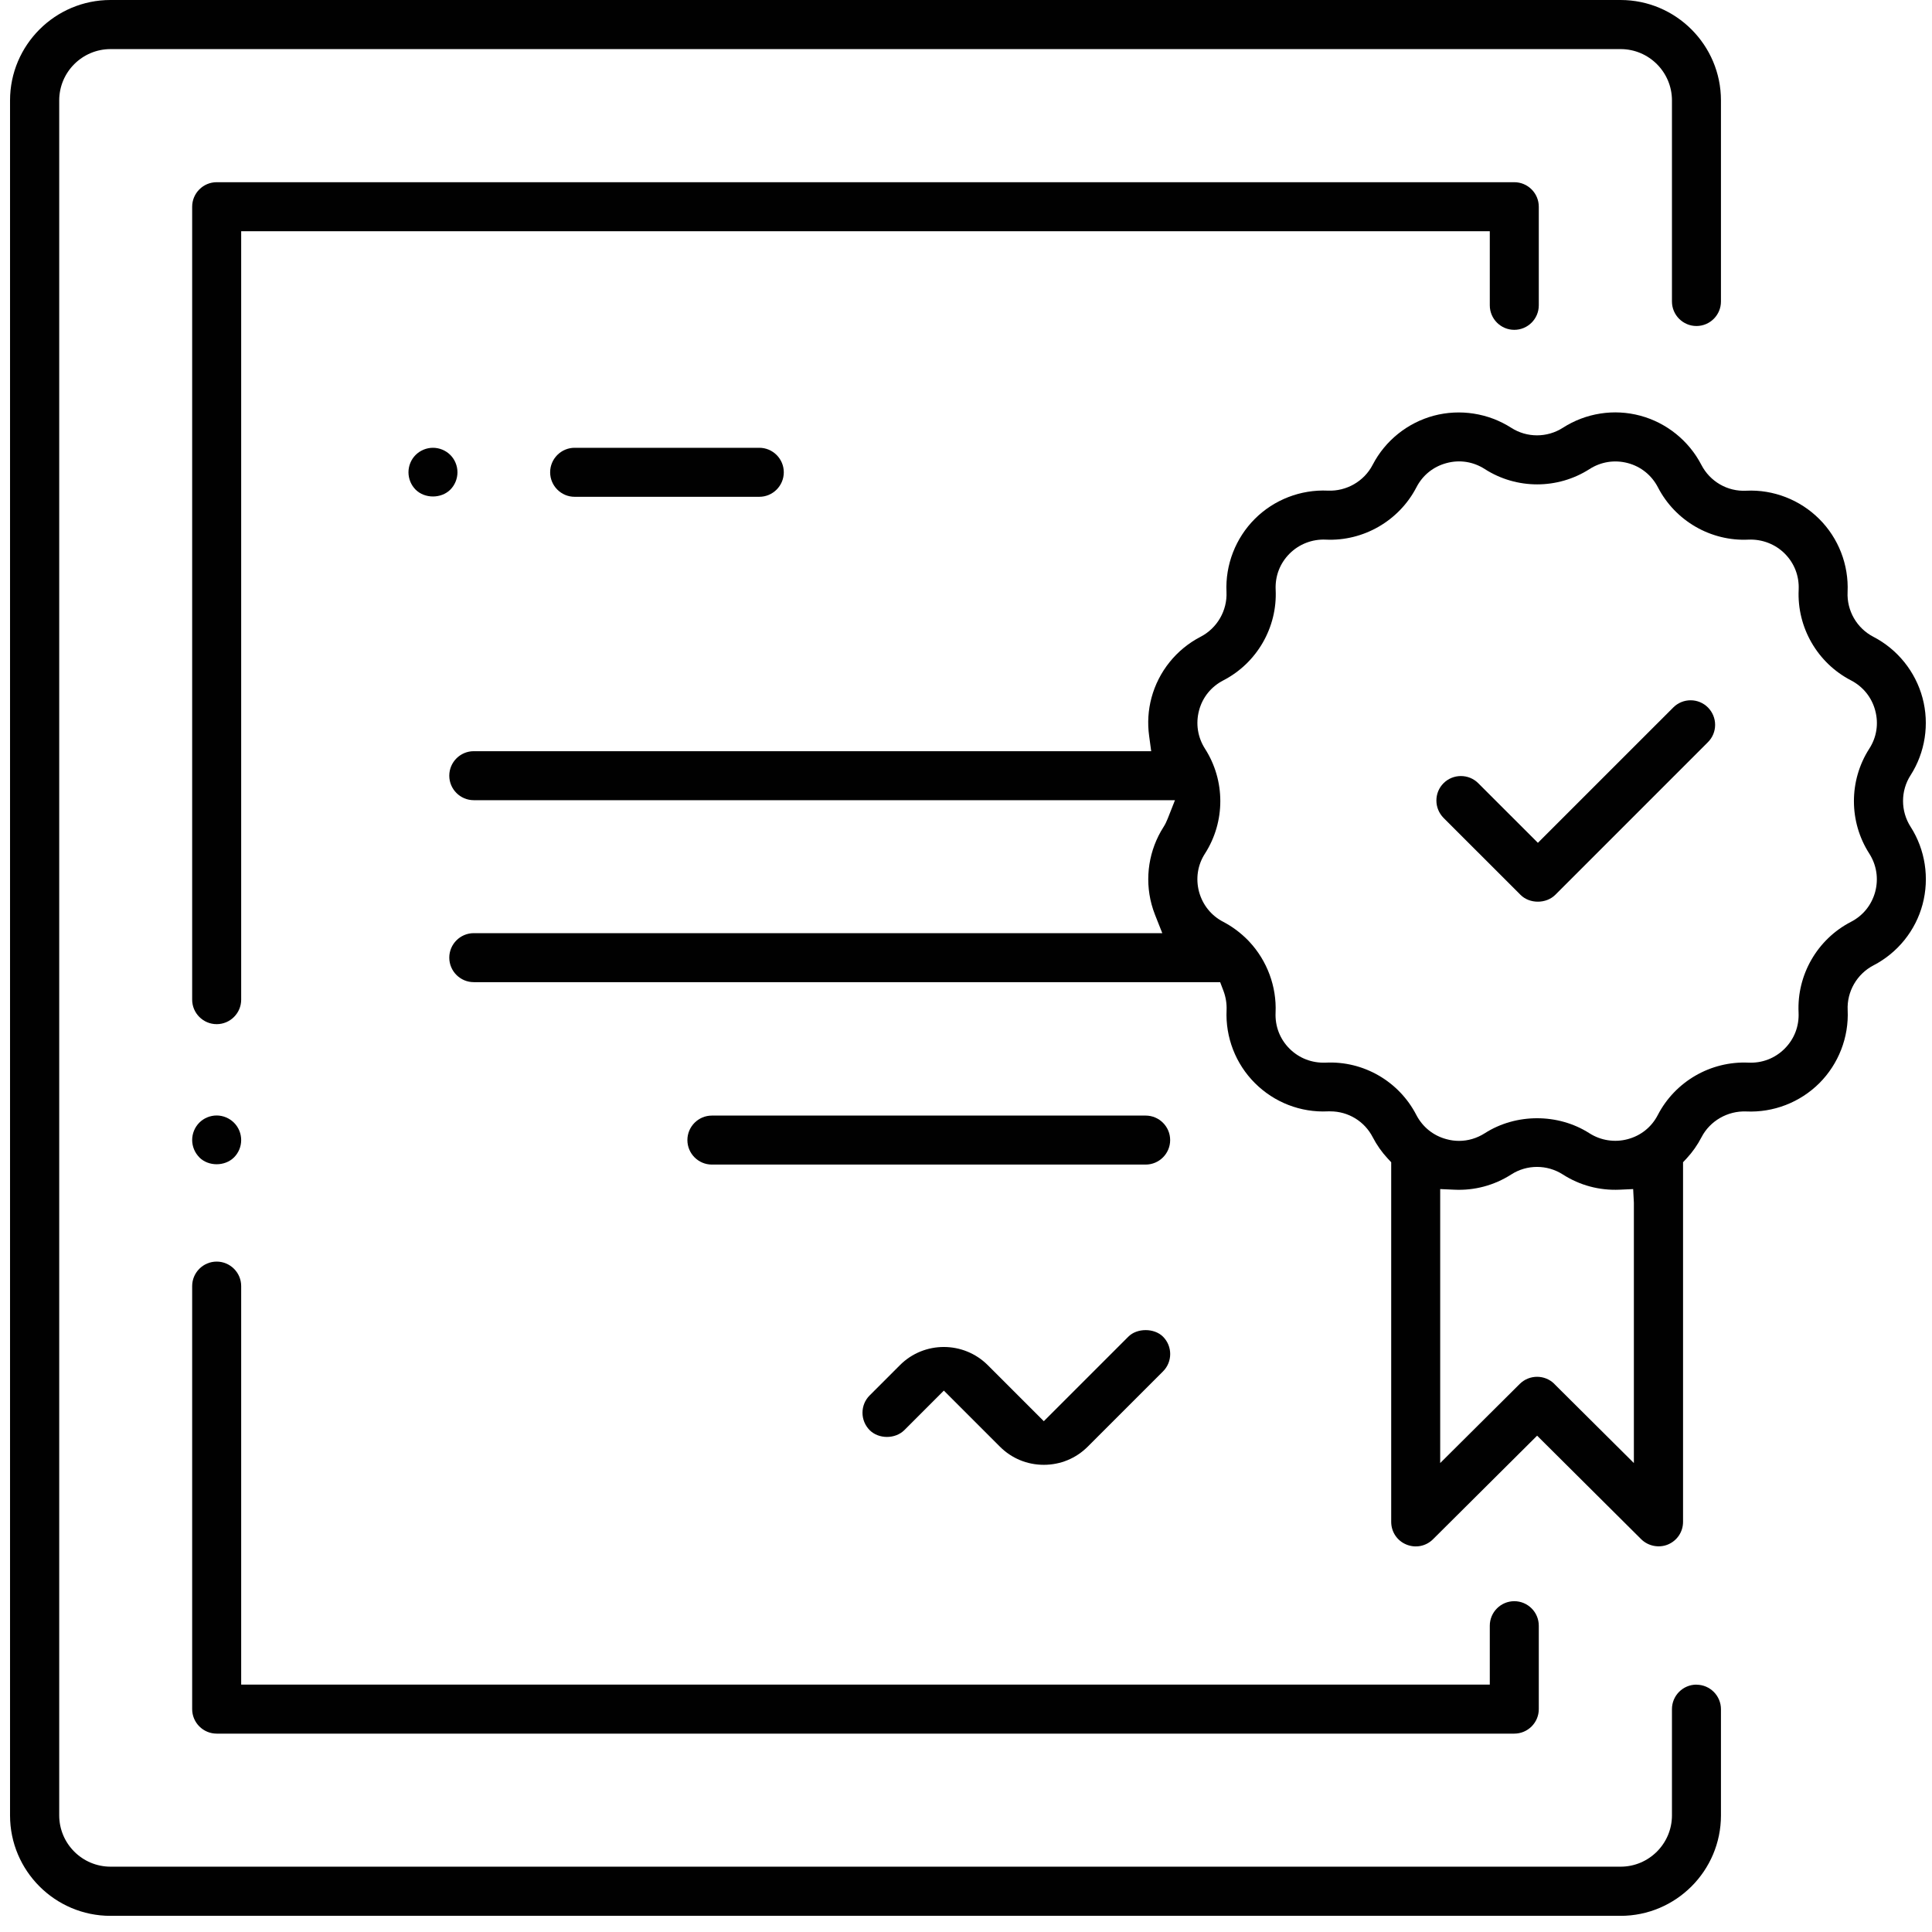 <svg width="97" height="97" viewBox="0 0 97 97" fill="none" xmlns="http://www.w3.org/2000/svg">
<path d="M85.174 84.58C84.496 84.58 83.944 85.132 83.944 85.81V91.143C83.944 92.567 82.785 93.72 81.367 93.72H5.55C4.127 93.72 2.973 92.562 2.973 91.143V5.042C2.973 3.618 4.131 2.465 5.55 2.465H81.367C82.79 2.465 83.944 3.623 83.944 5.042V15.138C83.944 15.816 84.496 16.368 85.174 16.368C85.852 16.368 86.404 15.816 86.404 15.138V5.042C86.404 2.263 84.141 0 81.362 0H5.545C2.767 0 0.504 2.263 0.504 5.042V91.148C0.504 93.927 2.767 96.189 5.545 96.189H81.362C84.141 96.189 86.404 93.927 86.404 91.148V85.814C86.404 85.137 85.852 84.584 85.174 84.584V84.58Z" fill="#010101"/>
<path d="M74.798 15.33C74.798 16.008 75.35 16.56 76.028 16.56C76.706 16.56 77.258 16.008 77.258 15.33V10.379C77.258 9.701 76.706 9.148 76.028 9.148H10.879C10.201 9.148 9.648 9.701 9.648 10.379V50.19C9.648 50.868 10.201 51.42 10.879 51.42C11.556 51.42 12.109 50.868 12.109 50.19V11.609H74.798V15.33Z" fill="#010101"/>
<path d="M10.008 58.11C10.466 58.568 11.287 58.568 11.749 58.11C11.978 57.881 12.109 57.567 12.109 57.239C12.109 56.912 11.978 56.597 11.749 56.368C11.521 56.14 11.202 56.005 10.879 56.005C10.555 56.005 10.236 56.135 10.008 56.364C9.779 56.593 9.648 56.912 9.648 57.235C9.648 57.558 9.779 57.877 10.008 58.106V58.11Z" fill="#010101"/>
<path d="M12.109 64.571C12.109 63.893 11.556 63.341 10.879 63.341C10.201 63.341 9.648 63.893 9.648 64.571V85.81C9.648 86.488 10.201 87.04 10.879 87.04H76.028C76.706 87.04 77.258 86.488 77.258 85.81V81.622C77.258 80.944 76.706 80.391 76.028 80.391C75.35 80.391 74.798 80.944 74.798 81.622V84.58H12.109V64.571Z" fill="#010101"/>
<path d="M58.392 68.853C58.872 68.373 58.872 67.592 58.392 67.111C57.952 66.671 57.085 66.671 56.65 67.111L52.407 71.354L49.592 68.539C48.376 67.327 46.4 67.322 45.184 68.539L43.662 70.061C43.428 70.294 43.303 70.604 43.303 70.932C43.303 71.259 43.433 71.569 43.662 71.803C44.12 72.26 44.946 72.256 45.404 71.803L47.388 69.818L50.203 72.633C50.791 73.221 51.572 73.544 52.407 73.544C53.242 73.544 54.023 73.221 54.611 72.633L58.392 68.853Z" fill="#010101"/>
<path d="M95.922 38.927C96.658 37.778 96.878 36.359 96.524 35.039C96.169 33.719 95.271 32.602 94.059 31.973C93.224 31.542 92.717 30.658 92.762 29.724C92.824 28.359 92.308 27.021 91.338 26.056C90.373 25.091 89.031 24.57 87.671 24.637C86.732 24.687 85.852 24.175 85.421 23.34C84.793 22.128 83.675 21.226 82.355 20.871C81.035 20.516 79.621 20.736 78.467 21.477C77.677 21.984 76.658 21.984 75.873 21.477C74.723 20.741 73.305 20.521 71.985 20.871C70.665 21.226 69.547 22.123 68.918 23.335C68.487 24.171 67.594 24.673 66.669 24.633C65.305 24.57 63.967 25.086 63.001 26.052C62.036 27.017 61.516 28.355 61.578 29.719C61.623 30.653 61.111 31.538 60.281 31.969C59.064 32.597 58.166 33.715 57.812 35.035C57.646 35.659 57.605 36.301 57.695 36.952L57.798 37.715H23.787C23.109 37.715 22.557 38.267 22.557 38.945C22.557 39.623 23.109 40.175 23.787 40.175H58.992L58.629 41.096C58.566 41.257 58.499 41.392 58.422 41.513C57.682 42.667 57.462 44.081 57.816 45.401C57.861 45.571 57.919 45.746 57.991 45.931L58.355 46.851H23.787C23.109 46.851 22.557 47.403 22.557 48.081C22.557 48.759 23.109 49.311 23.787 49.311H61.26L61.426 49.747C61.542 50.056 61.596 50.384 61.583 50.712C61.52 52.077 62.036 53.414 63.006 54.38C63.976 55.349 65.305 55.866 66.674 55.798C66.714 55.798 66.75 55.798 66.79 55.798C67.693 55.798 68.51 56.297 68.923 57.1C69.121 57.482 69.372 57.841 69.668 58.16L69.848 58.353V76.409C69.848 76.907 70.144 77.356 70.606 77.545C71.069 77.738 71.594 77.635 71.949 77.28L77.174 72.081L82.4 77.28C82.75 77.626 83.289 77.733 83.742 77.545C84.205 77.352 84.501 76.907 84.501 76.409V58.353L84.681 58.16C84.977 57.841 85.228 57.482 85.426 57.1C85.852 56.274 86.741 55.767 87.671 55.803C89.04 55.866 90.373 55.349 91.343 54.384C92.308 53.419 92.829 52.081 92.766 50.716C92.721 49.782 93.233 48.898 94.064 48.467C95.276 47.839 96.178 46.721 96.528 45.401C96.878 44.081 96.663 42.662 95.927 41.513C95.419 40.723 95.419 39.704 95.927 38.918L95.922 38.927ZM78.041 69.482C77.561 69.006 76.784 69.006 76.303 69.482L72.308 73.455V59.7L73.013 59.731C74.027 59.78 75.019 59.515 75.873 58.968C76.658 58.46 77.677 58.46 78.467 58.968C79.32 59.515 80.303 59.776 81.314 59.731L81.996 59.7L82.032 60.382V73.455L78.036 69.482H78.041ZM93.848 42.851C94.216 43.425 94.324 44.108 94.149 44.772C93.969 45.437 93.538 45.971 92.928 46.285C91.244 47.156 90.212 48.943 90.301 50.837C90.333 51.524 90.086 52.166 89.601 52.651C89.116 53.136 88.47 53.383 87.787 53.352C85.888 53.266 84.106 54.299 83.235 55.978C82.921 56.588 82.382 57.019 81.722 57.194C81.071 57.37 80.371 57.262 79.801 56.898C78.229 55.892 76.115 55.892 74.544 56.898C74.149 57.15 73.704 57.28 73.255 57.28C73.044 57.28 72.833 57.253 72.622 57.194C71.962 57.019 71.424 56.584 71.109 55.978C70.238 54.29 68.452 53.257 66.557 53.352C65.87 53.379 65.228 53.132 64.743 52.651C64.258 52.166 64.012 51.524 64.043 50.837C64.101 49.536 63.621 48.234 62.719 47.273C62.696 47.246 62.674 47.224 62.656 47.206C62.279 46.824 61.866 46.519 61.421 46.285C60.811 45.971 60.38 45.432 60.2 44.772C60.025 44.108 60.128 43.425 60.501 42.851C61.524 41.253 61.524 39.192 60.501 37.594C60.133 37.019 60.025 36.337 60.2 35.672C60.375 35.008 60.811 34.474 61.421 34.159C63.105 33.288 64.137 31.502 64.047 29.607C64.016 28.92 64.263 28.278 64.748 27.794C65.224 27.318 65.888 27.062 66.561 27.093C68.451 27.183 70.243 26.146 71.114 24.467C71.428 23.856 71.967 23.425 72.627 23.25C73.287 23.071 73.969 23.178 74.548 23.551C76.146 24.575 78.207 24.575 79.805 23.551C80.38 23.183 81.062 23.075 81.727 23.25C82.387 23.425 82.925 23.861 83.24 24.467C84.111 26.155 85.902 27.187 87.792 27.093C88.47 27.066 89.13 27.318 89.606 27.794C90.09 28.278 90.337 28.92 90.306 29.607C90.216 31.502 91.249 33.288 92.932 34.159C93.538 34.474 93.974 35.012 94.149 35.672C94.328 36.337 94.221 37.019 93.848 37.594C92.824 39.192 92.824 41.253 93.848 42.851Z" fill="#010101"/>
<path d="M78.084 44.929L85.751 37.261C85.985 37.028 86.111 36.718 86.111 36.39C86.111 36.063 85.98 35.753 85.751 35.52C85.271 35.039 84.49 35.039 84.01 35.52L77.213 42.316L74.218 39.322C73.985 39.089 73.675 38.963 73.347 38.963C73.02 38.963 72.71 39.089 72.476 39.322C72.243 39.555 72.117 39.865 72.117 40.193C72.117 40.521 72.247 40.83 72.476 41.064L76.342 44.929C76.8 45.387 77.626 45.383 78.084 44.929Z" fill="#010101"/>
<path d="M20.867 24.584C21.325 25.041 22.151 25.041 22.609 24.584C22.838 24.355 22.968 24.036 22.968 23.712C22.968 23.389 22.838 23.07 22.609 22.842C22.38 22.613 22.061 22.482 21.738 22.482C21.415 22.482 21.096 22.613 20.867 22.842C20.638 23.07 20.508 23.389 20.508 23.712C20.508 24.036 20.638 24.355 20.867 24.584Z" fill="#010101"/>
<path d="M39.352 23.712C39.352 23.035 38.8 22.482 38.122 22.482H28.851C28.173 22.482 27.621 23.035 27.621 23.712C27.621 24.39 28.173 24.943 28.851 24.943H38.122C38.8 24.943 39.352 24.39 39.352 23.712Z" fill="#010101"/>
<path d="M58.75 57.24C58.75 56.562 58.198 56.01 57.52 56.01H35.742C35.064 56.01 34.512 56.562 34.512 57.24C34.512 57.918 35.064 58.47 35.742 58.47H57.52C58.198 58.47 58.75 57.918 58.75 57.24Z" fill="#010101"/>
</svg>
